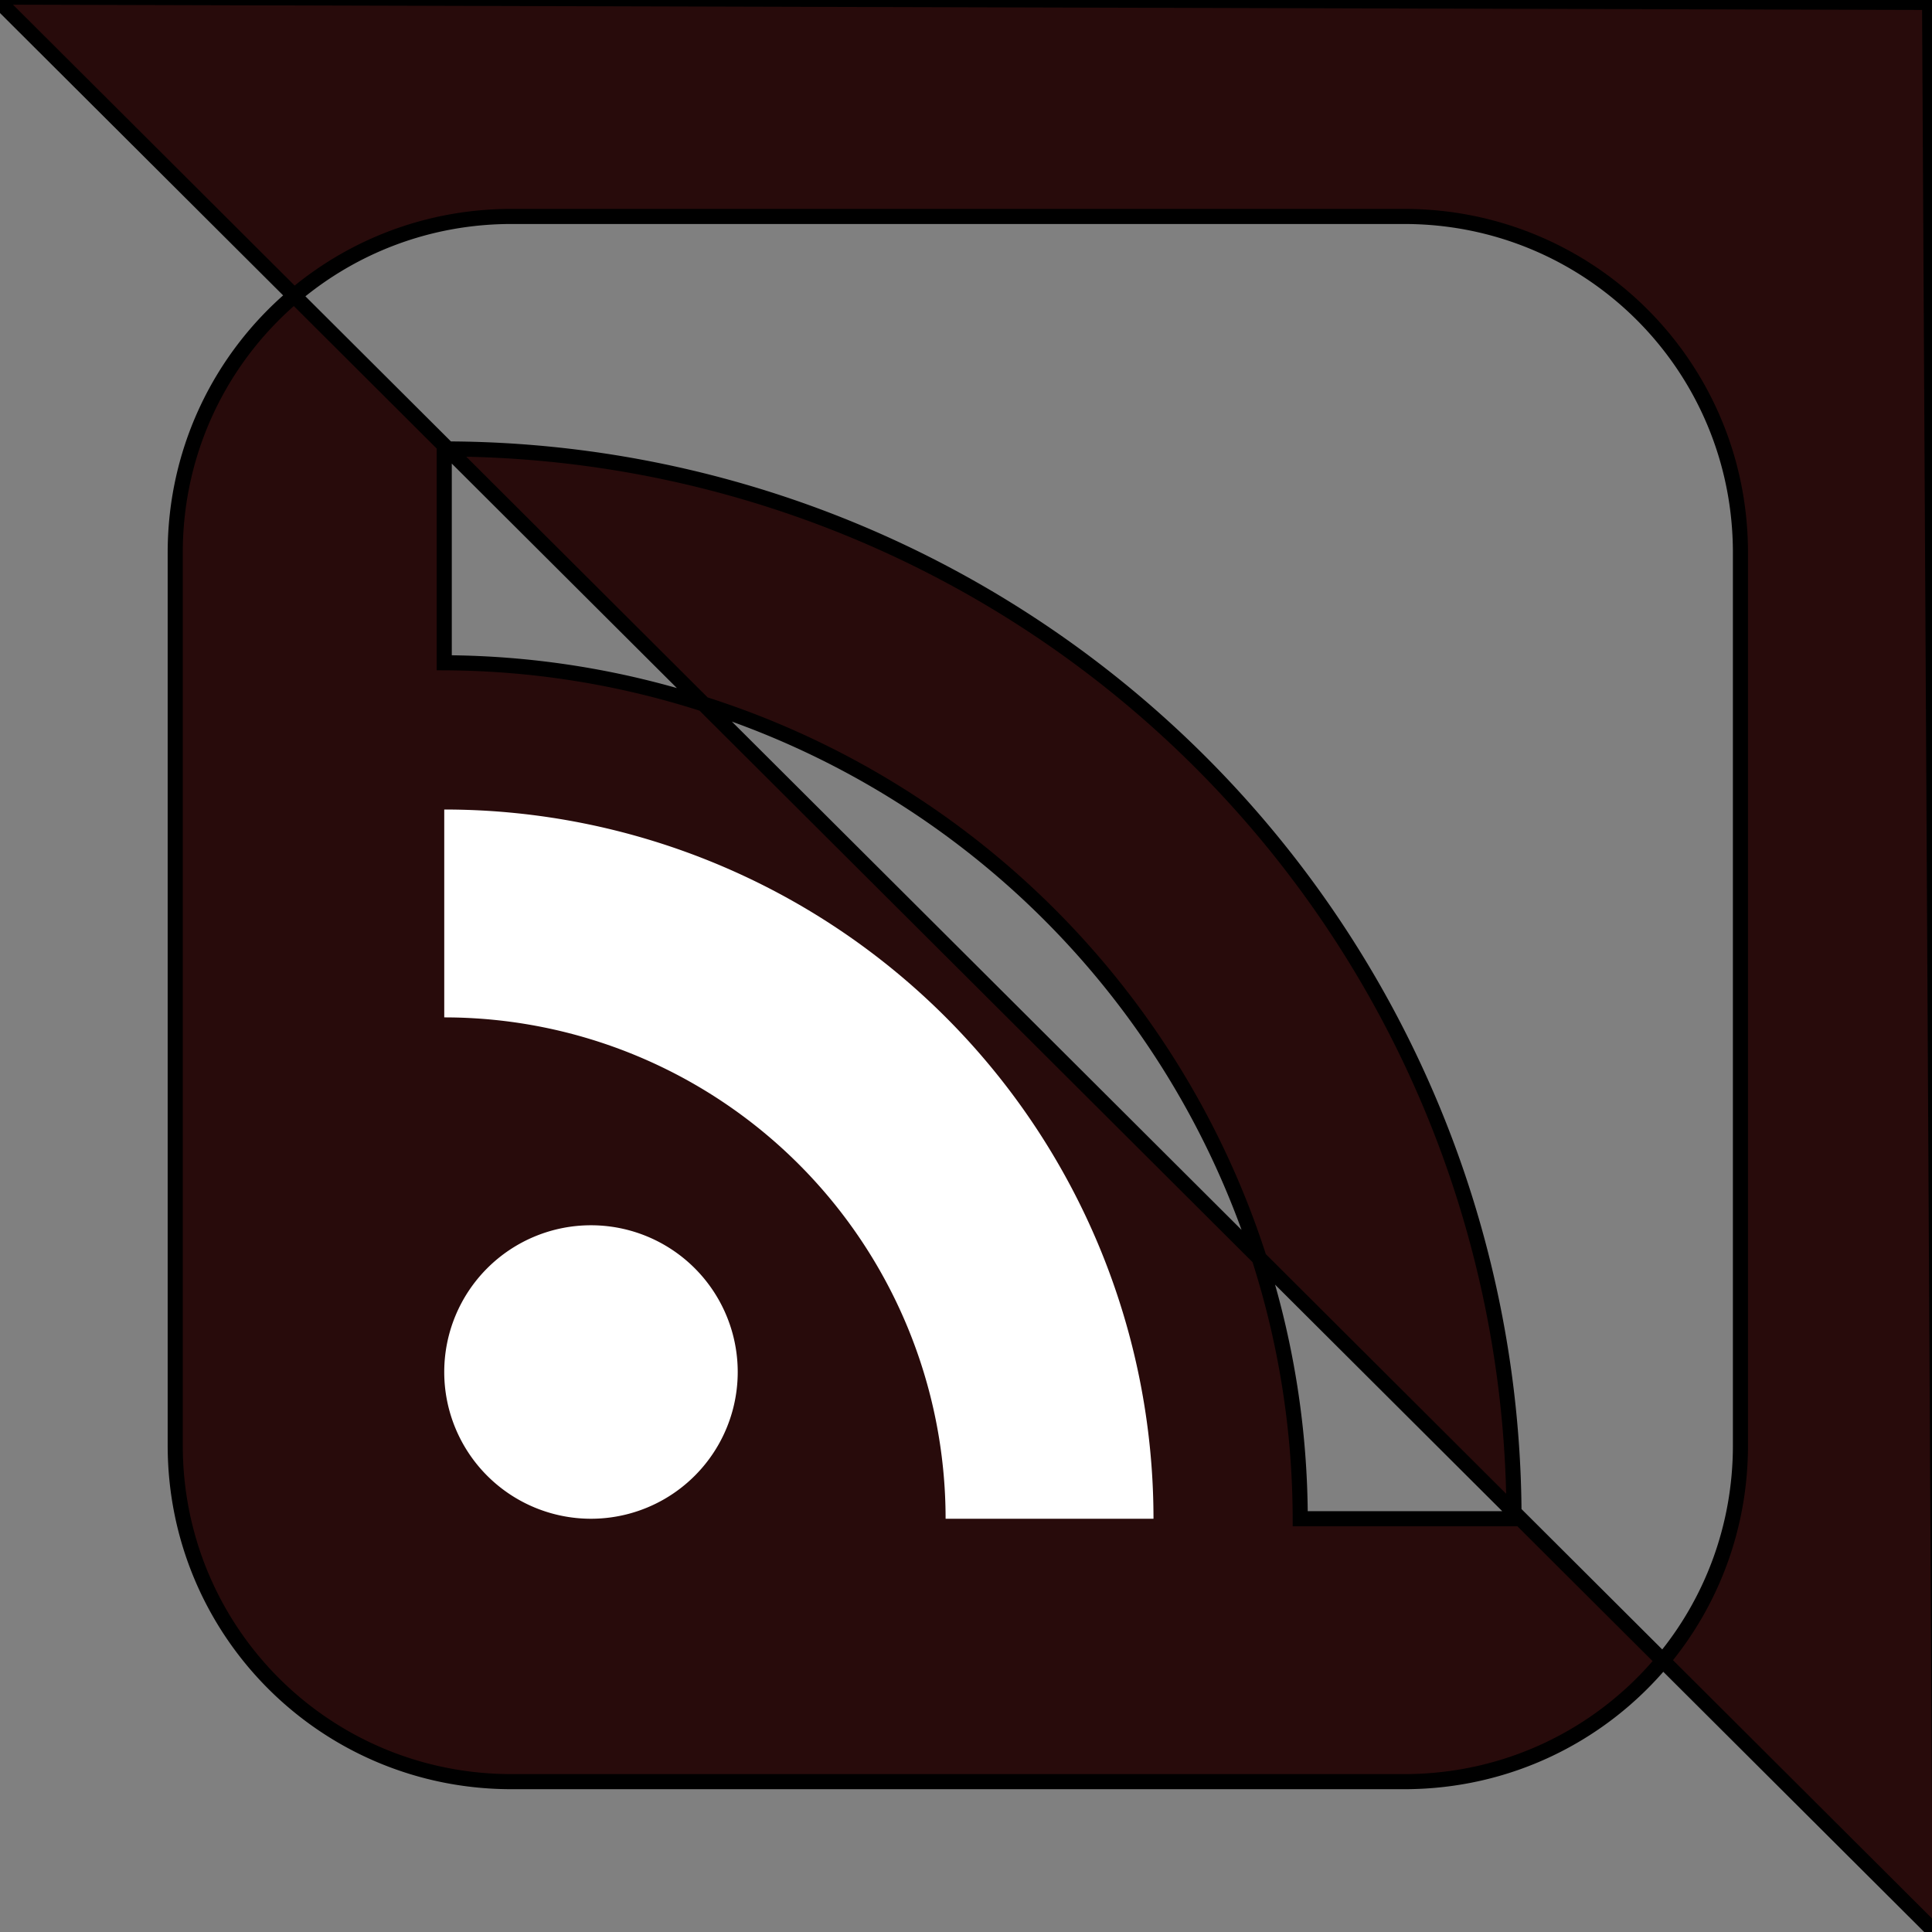 <?xml version="1.0" encoding="UTF-8" standalone="no"?>
<svg
   xmlns:dc="http://purl.org/dc/elements/1.1/"
   xmlns:cc="http://creativecommons.org/ns#"
   xmlns:rdf="http://www.w3.org/1999/02/22-rdf-syntax-ns#"
   xmlns:svg="http://www.w3.org/2000/svg"
   xmlns="http://www.w3.org/2000/svg"
   xmlns:sodipodi="http://sodipodi.sourceforge.net/DTD/sodipodi-0.dtd"
   xmlns:inkscape="http://www.inkscape.org/namespaces/inkscape"
   version="1.1"
   width="128px"
   height="128px"
   id="RSSicon"
   viewBox="0 0 256 256"
   sodipodi:docname="rss-top-right.svg"
   inkscape:version="0.92.5 (2060ec1f9f, 2020-04-08)">
  <rect x="0" y="0" width="256" height="256" fill="#808080" stroke="none"/>
  <sodipodi:namedview
     pagecolor="#ffffff"
     bordercolor="#666666"
     borderopacity="1"
     objecttolerance="10"
     gridtolerance="10"
     guidetolerance="10"
     inkscape:pageopacity="0"
     inkscape:pageshadow="2"
     inkscape:window-width="1366"
     inkscape:window-height="704"
     id="namedview3815"
     showgrid="false"
     inkscape:zoom="2.8394757"
     inkscape:cx="2.2537803"
     inkscape:cy="64"
     inkscape:window-x="0"
     inkscape:window-y="27"
     inkscape:window-maximized="1"
     inkscape:current-layer="layer2" />
  <defs
     id="defs3800">
    <linearGradient
       x1="0.085"
       y1="0.085"
       x2="0.915"
       y2="0.915"
       id="RSSg">
      <stop
         offset="0.0"
         stop-color="#E3702D"
         id="stop3785" />
      <stop
         offset="0.107"
         stop-color="#EA7D31"
         id="stop3787" />
      <stop
         offset="0.35"
         stop-color="#F69537"
         id="stop3789" />
      <stop
         offset="0.5"
         stop-color="#FB9E3A"
         id="stop3791" />
      <stop
         offset="0.702"
         stop-color="#EA7C31"
         id="stop3793" />
      <stop
         offset="0.887"
         stop-color="#DE642B"
         id="stop3795" />
      <stop
         offset="1.0"
         stop-color="#D95B29"
         id="stop3797" />
    </linearGradient>
  </defs>
  <g
     inkscape:groupmode="layer"
     id="layer2"
     inkscape:label="dreieck"
     style="display:inline;opacity:1">
    <path
       style="fill:#280b0b;stroke:#000000;stroke-width:1px;stroke-linecap:butt;stroke-linejoin:miter;stroke-opacity:1"
       d="M -0.352 -0.193 L 19.492 19.596 C 23.37 16.316 28.389 14.34 33.889 14.34 L 93.029 14.34 C 105.372 14.34 115.309 24.276 115.309 36.619 L 115.309 95.76 C 115.309 101.197 113.38 106.166 110.168 110.025 L 128.545 128.352 L 127.84 0.16 L -0.352 -0.193 z M 110.168 110.025 L 100.305 100.189 A 70.888 70.888 0 0 1 100.32 100.621 L 86.143 100.621 A 56.711 56.711 0 0 0 83.424 83.354 L 46.615 46.645 A 56.711 56.711 0 0 0 29.432 43.91 L 29.432 29.732 A 70.888 70.888 0 0 1 29.668 29.744 L 19.492 19.596 C 14.667 23.676 11.609 29.776 11.609 36.619 L 11.609 95.76 C 11.609 108.102 21.546 118.039 33.889 118.039 L 93.029 118.039 C 99.935 118.039 106.088 114.928 110.168 110.025 z M 29.668 29.744 L 46.615 46.645 A 56.711 56.711 0 0 1 83.424 83.354 L 100.305 100.189 A 70.888 70.888 0 0 0 29.668 29.744 z "
       transform="scale(2)"
       id="path3854"
       inkscape:export-xdpi="96"
       inkscape:export-ydpi="96" />
  </g>
  <g
     inkscape:groupmode="layer"
     id="layer7"
     inkscape:label="rss"
     style="display:inline;opacity:1">
    <path
       style="fill:#ffffff;stroke-width:0.81"
       d="m 97.752,181.798 a 19.444,19.444 0 0 1 -19.444,19.444 19.444,19.444 0 0 1 -19.444,-19.444 19.444,19.444 0 0 1 19.444,-19.444 19.444,19.444 0 0 1 19.444,19.444 z"
       id="circle3808"
       inkscape:connector-curvature="0" />
    <path
       d="M 152.842,201.241 H 125.297 A 66.433,66.433 0 0 0 58.865,134.809 v -27.545 a 93.978,93.978 0 0 1 93.978,93.978 z"
       id="path3810"
       inkscape:connector-curvature="0"
       style="fill:#ffffff;stroke-width:0.81" />
  </g>
  <g
     inkscape:groupmode="layer"
     id="layer8"
     inkscape:label="duplicate"
     style="display:none" />
</svg>
